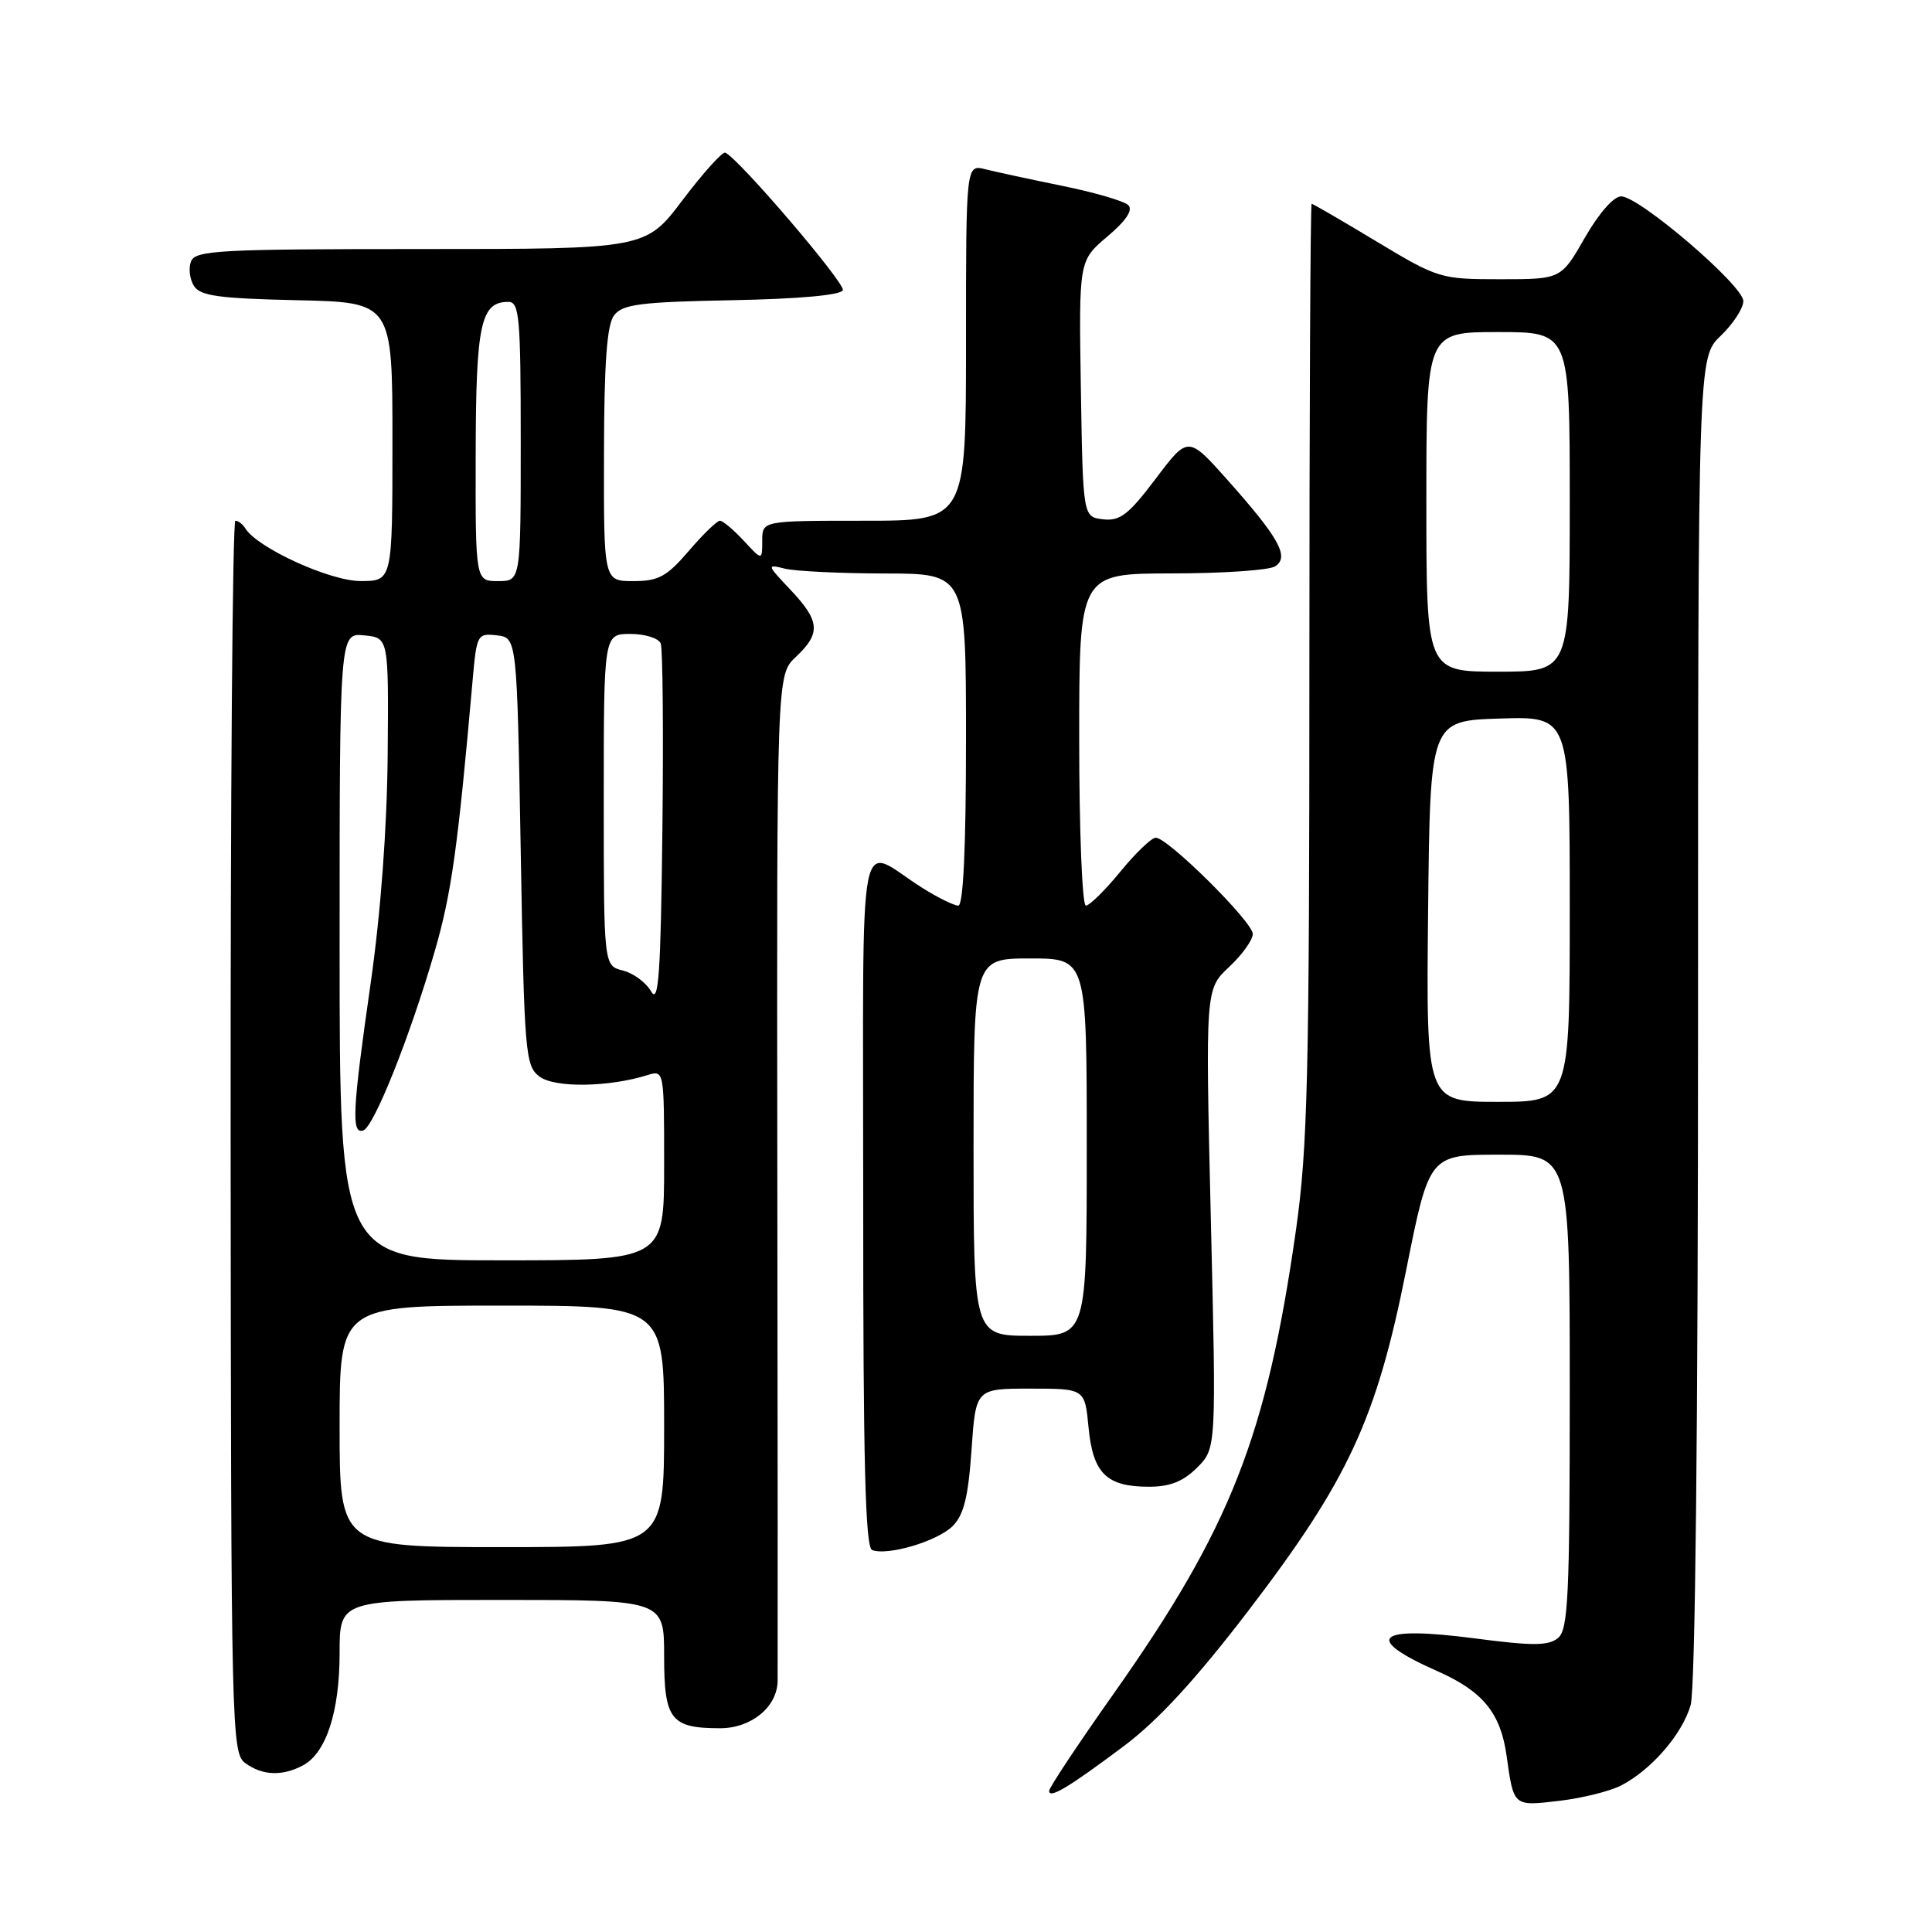 <?xml version="1.0" encoding="UTF-8" standalone="no"?>
<!DOCTYPE svg PUBLIC "-//W3C//DTD SVG 1.1//EN" "http://www.w3.org/Graphics/SVG/1.1/DTD/svg11.dtd" >
<svg xmlns="http://www.w3.org/2000/svg" xmlns:xlink="http://www.w3.org/1999/xlink" version="1.1" viewBox="0 0 256 256">
 <g >
 <path fill="currentColor"
d=" M 214.84 236.57 C 218.86 234.47 222.92 229.76 224.02 225.93 C 224.63 223.82 225.00 189.16 225.00 134.94 C 225.00 47.37 225.00 47.37 228.00 44.50 C 229.65 42.92 231.00 40.85 231.00 39.89 C 231.00 37.84 217.25 26.05 214.82 26.02 C 213.83 26.01 211.87 28.24 210.00 31.50 C 206.85 37.00 206.85 37.00 198.78 37.00 C 190.87 37.00 190.55 36.90 182.40 32.00 C 177.84 29.25 173.96 27.00 173.80 27.00 C 173.63 27.00 173.50 54.79 173.50 88.75 C 173.50 142.61 173.27 152.10 171.72 163.00 C 167.82 190.36 163.04 202.51 147.51 224.50 C 142.85 231.10 139.03 236.85 139.02 237.29 C 138.99 238.41 141.60 236.85 148.95 231.34 C 153.44 227.97 158.44 222.54 165.36 213.50 C 178.65 196.12 182.37 188.11 186.32 168.33 C 189.38 153.00 189.38 153.00 198.69 153.00 C 208.00 153.00 208.00 153.00 208.00 184.38 C 208.00 211.52 207.79 215.93 206.45 217.04 C 205.19 218.09 203.11 218.10 195.46 217.10 C 182.31 215.38 180.45 217.01 190.51 221.46 C 196.49 224.11 198.84 226.99 199.63 232.64 C 200.58 239.41 200.49 239.34 206.61 238.62 C 209.67 238.26 213.37 237.34 214.84 236.57 Z  M 40.15 233.92 C 43.22 232.27 45.00 226.82 45.00 219.03 C 45.00 212.00 45.00 212.00 66.50 212.00 C 88.00 212.00 88.00 212.00 88.00 219.46 C 88.00 227.87 88.88 229.00 95.43 229.00 C 99.55 229.00 102.98 226.18 103.04 222.75 C 103.06 221.51 103.05 191.01 103.00 154.96 C 102.92 89.42 102.92 89.42 105.46 87.04 C 108.79 83.91 108.66 82.30 104.75 78.16 C 101.59 74.82 101.57 74.74 104.00 75.35 C 105.38 75.69 111.34 75.98 117.25 75.99 C 128.00 76.00 128.00 76.00 128.00 98.00 C 128.00 112.29 127.64 120.00 126.98 120.00 C 126.42 120.00 124.28 118.95 122.23 117.66 C 113.44 112.14 114.39 107.10 114.38 159.03 C 114.37 193.71 114.66 205.04 115.56 205.39 C 117.64 206.18 124.22 204.22 126.24 202.21 C 127.71 200.73 128.30 198.34 128.73 192.14 C 129.29 184.00 129.29 184.00 136.52 184.00 C 143.75 184.00 143.75 184.00 144.24 189.17 C 144.83 195.24 146.62 197.00 152.24 197.00 C 155.03 197.00 156.79 196.30 158.63 194.46 C 161.17 191.92 161.17 191.92 160.44 161.49 C 159.72 131.07 159.72 131.07 162.86 128.13 C 164.59 126.52 166.00 124.55 166.00 123.75 C 166.00 122.16 154.75 111.00 153.14 111.00 C 152.59 111.00 150.47 113.03 148.45 115.50 C 146.42 117.98 144.36 120.00 143.88 120.00 C 143.40 120.00 143.00 110.10 143.00 98.00 C 143.00 76.00 143.00 76.00 155.25 75.98 C 161.99 75.98 168.15 75.56 168.95 75.05 C 170.90 73.82 169.51 71.31 162.67 63.62 C 157.43 57.74 157.43 57.74 153.14 63.43 C 149.55 68.18 148.41 69.07 146.17 68.81 C 143.50 68.50 143.50 68.50 143.22 51.52 C 142.95 34.54 142.95 34.54 146.72 31.35 C 149.22 29.24 150.16 27.82 149.50 27.18 C 148.95 26.64 145.04 25.50 140.82 24.64 C 136.60 23.78 131.98 22.78 130.57 22.43 C 128.00 21.78 128.00 21.78 128.00 45.39 C 128.00 69.00 128.00 69.00 114.50 69.00 C 101.00 69.00 101.00 69.00 101.00 71.65 C 101.00 74.29 101.00 74.29 98.55 71.65 C 97.20 70.19 95.78 69.00 95.39 69.00 C 95.01 69.00 93.15 70.80 91.27 73.00 C 88.35 76.40 87.26 77.00 83.92 77.00 C 80.00 77.00 80.00 77.00 80.03 60.25 C 80.05 48.04 80.42 43.03 81.37 41.78 C 82.48 40.32 84.83 40.01 97.01 39.78 C 105.89 39.61 111.47 39.10 111.68 38.45 C 112.00 37.50 97.77 20.87 96.10 20.23 C 95.71 20.09 93.18 22.90 90.47 26.48 C 85.55 33.00 85.55 33.00 55.74 33.00 C 29.07 33.00 25.87 33.17 25.31 34.64 C 24.96 35.54 25.14 37.00 25.70 37.89 C 26.53 39.21 29.01 39.55 39.36 39.78 C 52.00 40.06 52.00 40.06 52.00 58.53 C 52.00 77.00 52.00 77.00 47.75 76.99 C 43.68 76.98 34.11 72.60 32.51 70.02 C 32.17 69.46 31.57 69.00 31.19 69.00 C 30.81 69.00 30.53 105.73 30.56 150.62 C 30.61 229.39 30.68 232.29 32.50 233.62 C 34.76 235.28 37.42 235.38 40.15 233.92 Z  M 189.23 120.75 C 189.50 95.50 189.50 95.50 198.75 95.21 C 208.00 94.92 208.00 94.92 208.00 120.46 C 208.00 146.00 208.00 146.00 198.48 146.00 C 188.97 146.00 188.97 146.00 189.23 120.75 Z  M 189.00 66.50 C 189.00 44.00 189.00 44.00 198.50 44.00 C 208.00 44.00 208.00 44.00 208.00 66.50 C 208.00 89.00 208.00 89.00 198.50 89.00 C 189.00 89.00 189.00 89.00 189.00 66.50 Z  M 45.00 189.00 C 45.00 173.00 45.00 173.00 66.50 173.00 C 88.00 173.00 88.00 173.00 88.00 189.00 C 88.00 205.00 88.00 205.00 66.50 205.00 C 45.00 205.00 45.00 205.00 45.00 189.00 Z  M 129.00 152.00 C 129.00 127.00 129.00 127.00 136.50 127.00 C 144.00 127.00 144.00 127.00 144.00 152.00 C 144.00 177.00 144.00 177.00 136.50 177.00 C 129.00 177.00 129.00 177.00 129.00 152.00 Z  M 45.00 125.44 C 45.00 83.87 45.00 83.87 48.25 84.19 C 51.50 84.50 51.50 84.50 51.37 100.00 C 51.28 109.77 50.45 120.95 49.12 130.24 C 46.70 147.09 46.53 150.32 48.13 149.79 C 49.55 149.32 54.32 137.36 57.59 126.10 C 59.82 118.42 60.66 112.41 62.62 90.19 C 63.16 84.06 63.25 83.89 65.84 84.19 C 68.50 84.50 68.50 84.50 69.00 112.83 C 69.47 139.69 69.60 141.24 71.50 142.66 C 73.51 144.16 80.60 144.07 85.75 142.47 C 88.00 141.77 88.00 141.77 88.00 154.38 C 88.00 167.00 88.00 167.00 66.50 167.00 C 45.00 167.00 45.00 167.00 45.00 125.44 Z  M 86.28 131.37 C 85.60 130.19 83.92 128.94 82.53 128.60 C 80.00 127.96 80.00 127.96 80.00 105.98 C 80.00 84.00 80.00 84.00 83.53 84.00 C 85.47 84.00 87.28 84.57 87.55 85.27 C 87.82 85.97 87.92 97.11 87.77 110.02 C 87.55 129.13 87.27 133.10 86.28 131.37 Z  M 63.03 60.25 C 63.06 42.90 63.69 40.00 67.36 40.00 C 68.82 40.00 69.00 42.02 69.00 58.50 C 69.00 77.00 69.00 77.00 66.00 77.00 C 63.00 77.00 63.00 77.00 63.03 60.25 Z "/>
</g>
</svg>